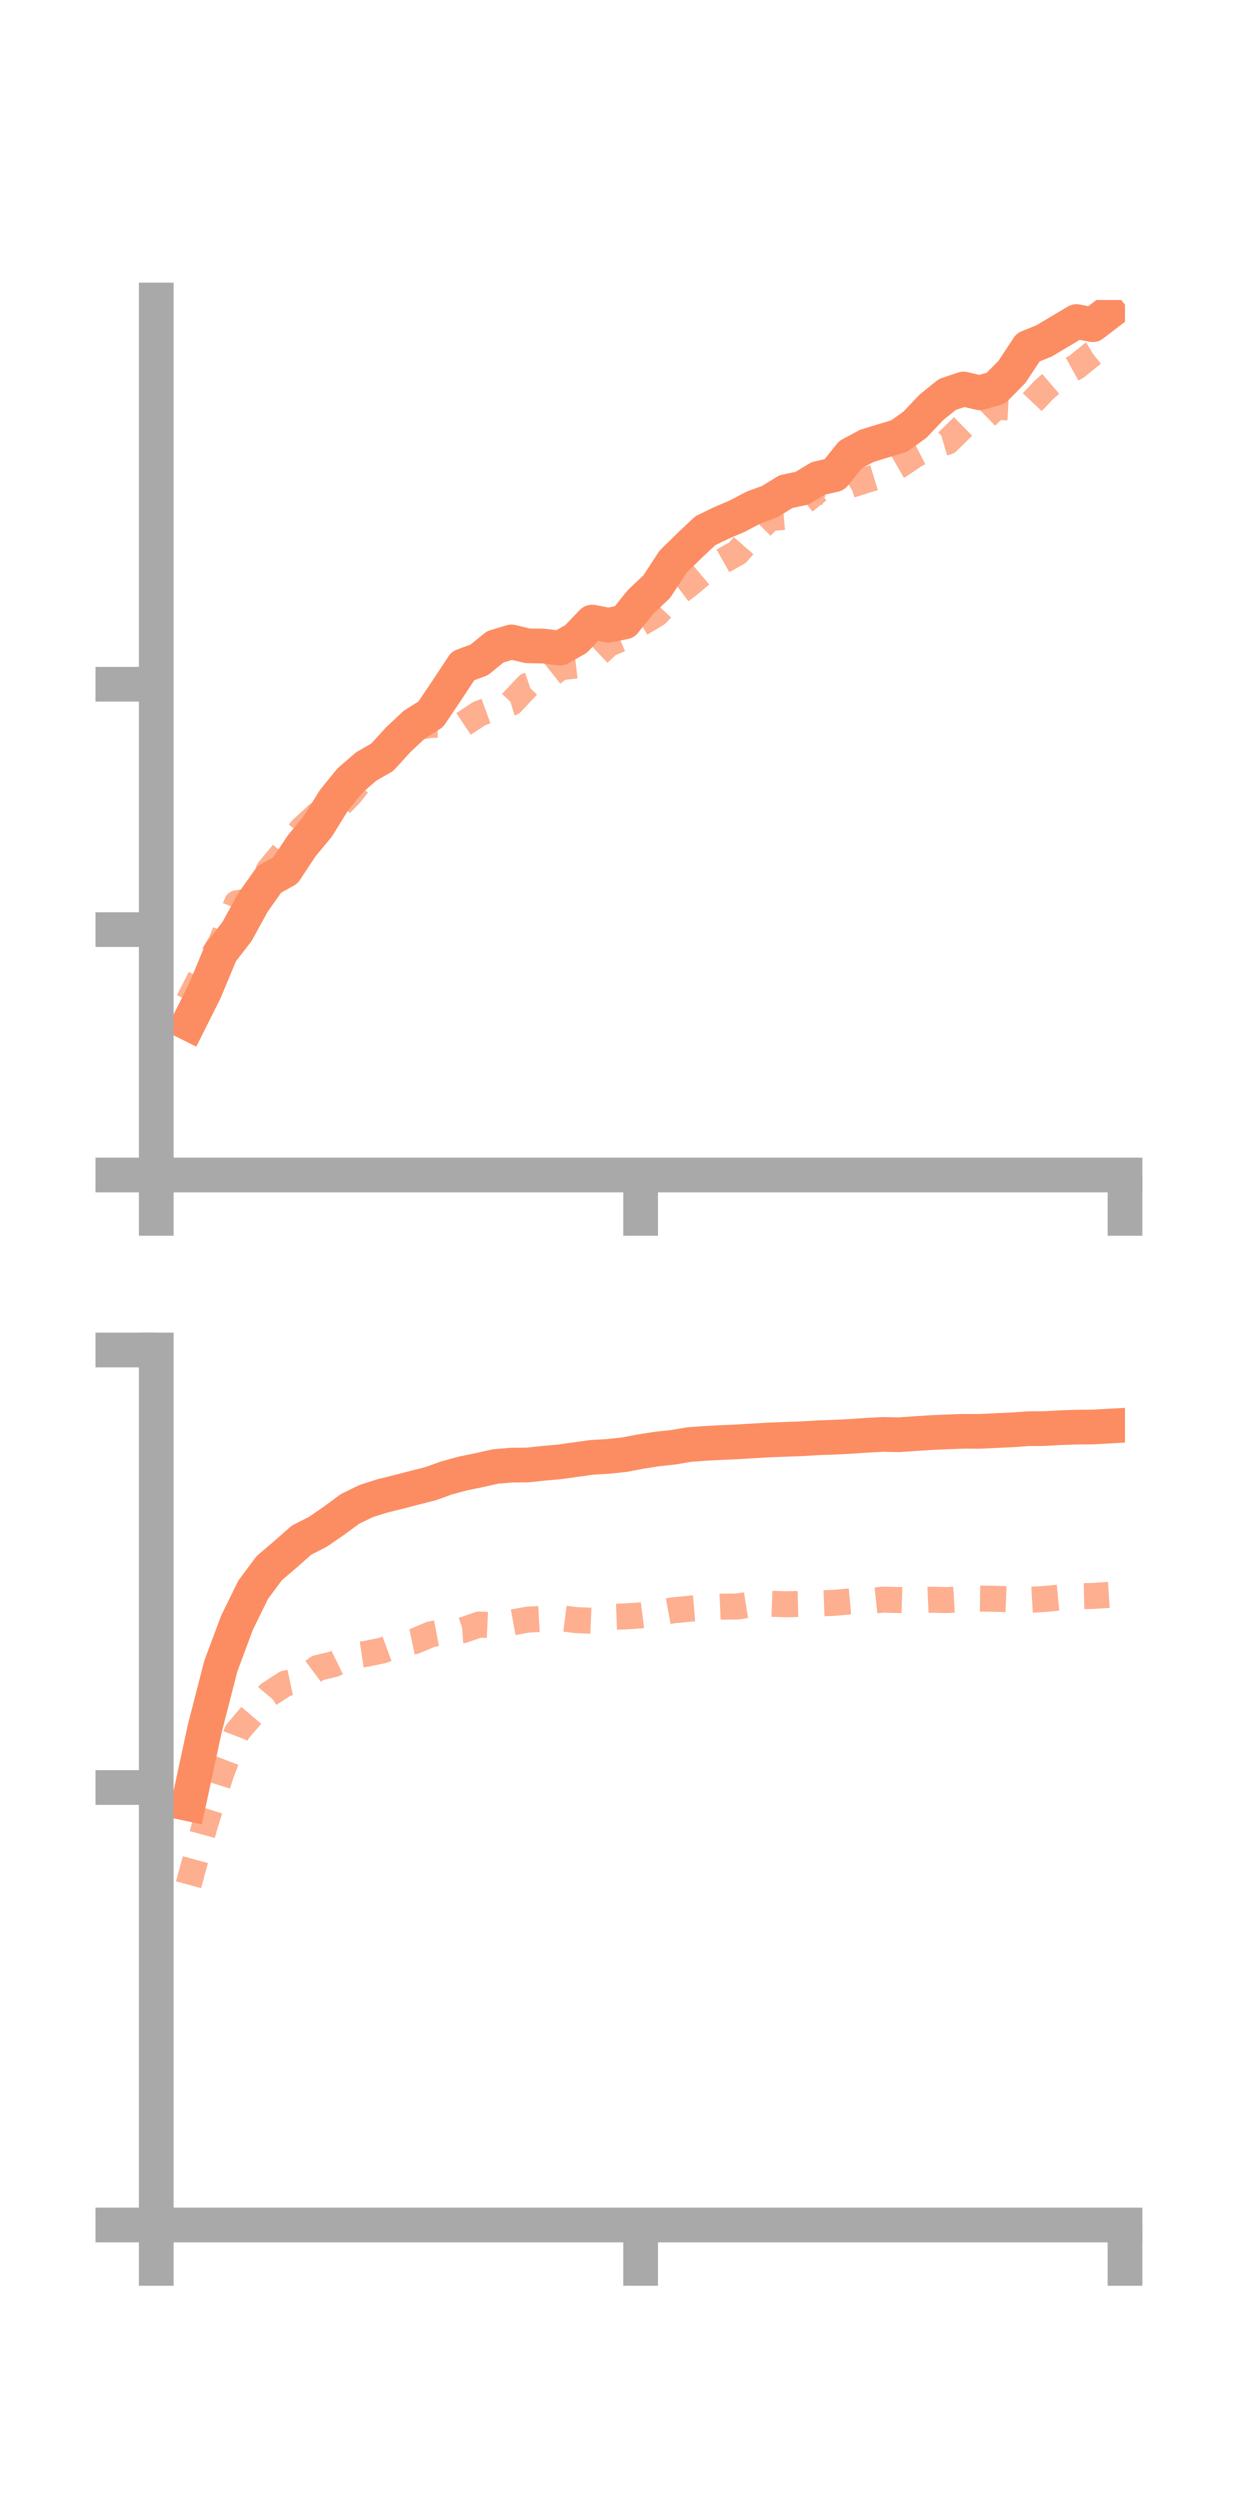 <?xml version="1.0" encoding="utf-8" standalone="no"?>
<!DOCTYPE svg PUBLIC "-//W3C//DTD SVG 1.1//EN"
  "http://www.w3.org/Graphics/SVG/1.1/DTD/svg11.dtd">
<!-- Created with matplotlib (https://matplotlib.org/) -->
<svg height="144pt" version="1.1" viewBox="0 0 72 144" width="72pt" xmlns="http://www.w3.org/2000/svg" xmlns:xlink="http://www.w3.org/1999/xlink">
 <defs>
  <style type="text/css">*{stroke-linecap:butt;stroke-linejoin:round;}</style>
 </defs>
 <g id="figure_1">
  <g id="patch_1">
   <path d="M 0 144 
L 72 144 
L 72 0 
L 0 0 
z
" style="fill:none;"/>
  </g>
  <g id="axes_1">
   <g id="patch_2">
    <path d="M 9 67.68 
L 64.8 67.68 
L 64.8 17.28 
L 9 17.28 
z
" style="fill:none;"/>
   </g>
   <g id="matplotlib.axis_1">
    <g id="xtick_1">
     <g id="line2d_1">
      <defs>
       <path d="M 0 0 
L 0 3.5 
" id="m23ad1f4e67" style="stroke:#a9a9a9;stroke-width:2;"/>
      </defs>
      <g>
       <use style="fill:#a9a9a9;stroke:#a9a9a9;stroke-width:2;" x="9" xlink:href="#m23ad1f4e67" y="67.68"/>
      </g>
     </g>
    </g>
    <g id="xtick_2">
     <g id="line2d_2">
      <g>
       <use style="fill:#a9a9a9;stroke:#a9a9a9;stroke-width:2;" x="36.9" xlink:href="#m23ad1f4e67" y="67.68"/>
      </g>
     </g>
    </g>
    <g id="xtick_3">
     <g id="line2d_3">
      <g>
       <use style="fill:#a9a9a9;stroke:#a9a9a9;stroke-width:2;" x="64.8" xlink:href="#m23ad1f4e67" y="67.68"/>
      </g>
     </g>
    </g>
   </g>
   <g id="matplotlib.axis_2">
    <g id="ytick_1">
     <g id="line2d_4">
      <defs>
       <path d="M 0 0 
L -3.5 0 
" id="m7fb7f47b25" style="stroke:#a9a9a9;stroke-width:2;"/>
      </defs>
      <g>
       <use style="fill:#a9a9a9;stroke:#a9a9a9;stroke-width:2;" x="9" xlink:href="#m7fb7f47b25" y="67.68"/>
      </g>
     </g>
    </g>
    <g id="ytick_2">
     <g id="line2d_5">
      <g>
       <use style="fill:#a9a9a9;stroke:#a9a9a9;stroke-width:2;" x="9" xlink:href="#m7fb7f47b25" y="53.546"/>
      </g>
     </g>
    </g>
    <g id="ytick_3">
     <g id="line2d_6">
      <g>
       <use style="fill:#a9a9a9;stroke:#a9a9a9;stroke-width:2;" x="9" xlink:href="#m7fb7f47b25" y="39.413"/>
      </g>
     </g>
    </g>
   </g>
   <g id="line2d_7">
    <path clip-path="url(#p60fb6daa23)" d="M 10.86 58.947 
L 11.79 57.092 
L 12.72 54.86 
L 13.65 53.659 
L 14.58 51.967 
L 15.51 50.655 
L 16.44 50.137 
L 17.37 48.729 
L 18.3 47.608 
L 19.23 46.104 
L 20.16 44.956 
L 21.09 44.152 
L 22.02 43.615 
L 22.95 42.595 
L 23.88 41.725 
L 24.81 41.144 
L 25.74 39.761 
L 26.67 38.352 
L 27.6 38.011 
L 28.53 37.256 
L 29.46 36.976 
L 30.39 37.199 
L 31.32 37.214 
L 32.25 37.332 
L 33.18 36.805 
L 34.11 35.832 
L 35.04 36.013 
L 35.97 35.827 
L 36.9 34.665 
L 37.83 33.791 
L 38.76 32.363 
L 39.69 31.45 
L 40.62 30.572 
L 41.55 30.121 
L 42.48 29.723 
L 43.41 29.232 
L 44.34 28.892 
L 45.27 28.317 
L 46.2 28.118 
L 47.13 27.557 
L 48.06 27.344 
L 48.99 26.185 
L 49.92 25.686 
L 50.85 25.4 
L 51.78 25.121 
L 52.71 24.455 
L 53.64 23.469 
L 54.57 22.72 
L 55.5 22.407 
L 56.43 22.626 
L 57.36 22.361 
L 58.29 21.419 
L 59.22 20.009 
L 60.15 19.63 
L 61.08 19.074 
L 62.01 18.522 
L 62.94 18.702 
L 63.87 17.987 
" style="fill:none;stroke:#fc8d62;stroke-linecap:square;stroke-width:2;"/>
   </g>
   <g id="line2d_8">
    <path clip-path="url(#p60fb6daa23)" d="M 10.86 57.658 
L 11.79 55.828 
L 12.72 54.306 
L 13.65 52.023 
L 14.58 51.88 
L 15.51 50.087 
L 16.44 48.963 
L 17.37 47.773 
L 18.3 46.919 
L 19.23 46.71 
L 20.16 45.756 
L 21.09 44.577 
L 22.02 43.809 
L 22.95 42.672 
L 23.88 41.907 
L 24.81 41.754 
L 25.74 41.747 
L 26.67 41.72 
L 27.6 41.103 
L 28.53 40.765 
L 29.46 40.482 
L 30.39 39.496 
L 31.32 39.178 
L 32.25 38.441 
L 33.18 38.331 
L 34.11 37.974 
L 35.04 37.102 
L 35.97 36.704 
L 36.9 35.914 
L 37.83 35.355 
L 38.76 34.366 
L 39.69 33.664 
L 40.62 32.881 
L 41.55 32.356 
L 42.48 31.833 
L 43.41 30.771 
L 44.34 29.845 
L 45.27 29.763 
L 46.2 28.988 
L 47.13 28.239 
L 48.06 28.502 
L 48.99 27.937 
L 49.92 27.641 
L 50.85 27.357 
L 51.78 26.826 
L 52.71 26.198 
L 53.64 25.724 
L 54.57 25.449 
L 55.5 24.538 
L 56.43 24.338 
L 57.36 23.43 
L 58.29 23.482 
L 59.22 23.418 
L 60.15 22.433 
L 61.08 21.635 
L 62.01 21.118 
L 62.94 20.366 
L 63.87 19.808 
" style="fill:none;stroke:#fc8d62;stroke-dasharray:1.5,1.5;stroke-dashoffset:0;stroke-opacity:0.7;stroke-width:1.5;"/>
   </g>
   <g id="patch_3">
    <path d="M 9 67.68 
L 9 17.28 
" style="fill:none;stroke:#a9a9a9;stroke-linecap:square;stroke-linejoin:miter;stroke-width:2;"/>
   </g>
   <g id="patch_4">
    <path d="M 64.8 67.68 
L 64.8 17.28 
" style="fill:none;"/>
   </g>
   <g id="patch_5">
    <path d="M 9 67.68 
L 64.8 67.68 
" style="fill:none;stroke:#a9a9a9;stroke-linecap:square;stroke-linejoin:miter;stroke-width:2;"/>
   </g>
   <g id="patch_6">
    <path d="M 9 17.28 
L 64.8 17.28 
" style="fill:none;"/>
   </g>
  </g>
  <g id="axes_2">
   <g id="patch_7">
    <path d="M 9 128.16 
L 64.8 128.16 
L 64.8 77.76 
L 9 77.76 
z
" style="fill:none;"/>
   </g>
   <g id="matplotlib.axis_3">
    <g id="xtick_4">
     <g id="line2d_9">
      <g>
       <use style="fill:#a9a9a9;stroke:#a9a9a9;stroke-width:2;" x="9" xlink:href="#m23ad1f4e67" y="128.16"/>
      </g>
     </g>
    </g>
    <g id="xtick_5">
     <g id="line2d_10">
      <g>
       <use style="fill:#a9a9a9;stroke:#a9a9a9;stroke-width:2;" x="36.9" xlink:href="#m23ad1f4e67" y="128.16"/>
      </g>
     </g>
    </g>
    <g id="xtick_6">
     <g id="line2d_11">
      <g>
       <use style="fill:#a9a9a9;stroke:#a9a9a9;stroke-width:2;" x="64.8" xlink:href="#m23ad1f4e67" y="128.16"/>
      </g>
     </g>
    </g>
   </g>
   <g id="matplotlib.axis_4">
    <g id="ytick_4">
     <g id="line2d_12">
      <g>
       <use style="fill:#a9a9a9;stroke:#a9a9a9;stroke-width:2;" x="9" xlink:href="#m7fb7f47b25" y="128.16"/>
      </g>
     </g>
    </g>
    <g id="ytick_5">
     <g id="line2d_13">
      <g>
       <use style="fill:#a9a9a9;stroke:#a9a9a9;stroke-width:2;" x="9" xlink:href="#m7fb7f47b25" y="102.96"/>
      </g>
     </g>
    </g>
    <g id="ytick_6">
     <g id="line2d_14">
      <g>
       <use style="fill:#a9a9a9;stroke:#a9a9a9;stroke-width:2;" x="9" xlink:href="#m7fb7f47b25" y="77.76"/>
      </g>
     </g>
    </g>
   </g>
   <g id="line2d_15">
    <path clip-path="url(#p332b97b502)" d="M 10.86 103.898 
L 11.79 99.584 
L 12.72 95.964 
L 13.65 93.473 
L 14.58 91.575 
L 15.51 90.324 
L 16.44 89.531 
L 17.37 88.71 
L 18.3 88.238 
L 19.23 87.6 
L 20.16 86.914 
L 21.09 86.461 
L 22.02 86.165 
L 22.95 85.935 
L 23.88 85.694 
L 24.81 85.457 
L 25.74 85.123 
L 26.67 84.871 
L 27.6 84.682 
L 28.53 84.471 
L 29.46 84.392 
L 30.39 84.383 
L 31.32 84.284 
L 32.25 84.201 
L 33.18 84.07 
L 34.11 83.941 
L 35.04 83.889 
L 35.97 83.789 
L 36.9 83.612 
L 37.83 83.465 
L 38.76 83.366 
L 39.69 83.208 
L 40.62 83.139 
L 41.55 83.09 
L 42.48 83.05 
L 43.41 82.992 
L 44.34 82.94 
L 45.27 82.905 
L 46.2 82.871 
L 47.13 82.815 
L 48.06 82.783 
L 48.99 82.736 
L 49.92 82.671 
L 50.85 82.623 
L 51.78 82.642 
L 52.71 82.576 
L 53.64 82.517 
L 54.57 82.476 
L 55.5 82.442 
L 56.43 82.447 
L 57.36 82.401 
L 58.29 82.36 
L 59.22 82.293 
L 60.15 82.286 
L 61.08 82.235 
L 62.01 82.202 
L 62.94 82.196 
L 63.87 82.144 
" style="fill:none;stroke:#fc8d62;stroke-linecap:square;stroke-width:2;"/>
   </g>
   <g id="line2d_16">
    <path clip-path="url(#p332b97b502)" d="M 10.86 108.562 
L 11.79 105.163 
L 12.72 102.198 
L 13.65 99.775 
L 14.58 98.678 
L 15.51 97.574 
L 16.44 96.972 
L 17.37 96.77 
L 18.3 96.075 
L 19.23 95.853 
L 20.16 95.399 
L 21.09 95.26 
L 22.02 95.068 
L 22.95 94.726 
L 23.88 94.533 
L 24.81 94.139 
L 25.74 93.961 
L 26.67 93.898 
L 27.6 93.574 
L 28.53 93.617 
L 29.46 93.463 
L 30.39 93.291 
L 31.32 93.242 
L 32.25 93.2 
L 33.18 93.318 
L 34.11 93.359 
L 35.04 93.14 
L 35.97 93.107 
L 36.9 93.047 
L 37.83 92.927 
L 38.76 92.756 
L 39.69 92.666 
L 40.62 92.588 
L 41.55 92.544 
L 42.48 92.534 
L 43.41 92.386 
L 44.34 92.373 
L 45.27 92.407 
L 46.2 92.385 
L 47.13 92.357 
L 48.06 92.324 
L 48.99 92.238 
L 49.92 92.239 
L 50.85 92.141 
L 51.78 92.162 
L 52.71 92.187 
L 53.64 92.145 
L 54.57 92.164 
L 55.5 92.109 
L 56.43 92.077 
L 57.36 92.092 
L 58.29 92.125 
L 59.22 92.156 
L 60.15 92.102 
L 61.08 92.013 
L 62.01 91.947 
L 62.94 91.926 
L 63.87 91.868 
" style="fill:none;stroke:#fc8d62;stroke-dasharray:1.5,1.5;stroke-dashoffset:0;stroke-opacity:0.7;stroke-width:1.5;"/>
   </g>
   <g id="patch_8">
    <path d="M 9 128.16 
L 9 77.76 
" style="fill:none;stroke:#a9a9a9;stroke-linecap:square;stroke-linejoin:miter;stroke-width:2;"/>
   </g>
   <g id="patch_9">
    <path d="M 64.8 128.16 
L 64.8 77.76 
" style="fill:none;"/>
   </g>
   <g id="patch_10">
    <path d="M 9 128.16 
L 64.8 128.16 
" style="fill:none;stroke:#a9a9a9;stroke-linecap:square;stroke-linejoin:miter;stroke-width:2;"/>
   </g>
   <g id="patch_11">
    <path d="M 9 77.76 
L 64.8 77.76 
" style="fill:none;"/>
   </g>
  </g>
 </g>
 <defs>
  <clipPath id="p60fb6daa23">
   <rect height="50.4" width="55.8" x="9" y="17.28"/>
  </clipPath>
  <clipPath id="p332b97b502">
   <rect height="50.4" width="55.8" x="9" y="77.76"/>
  </clipPath>
 </defs>
</svg>
